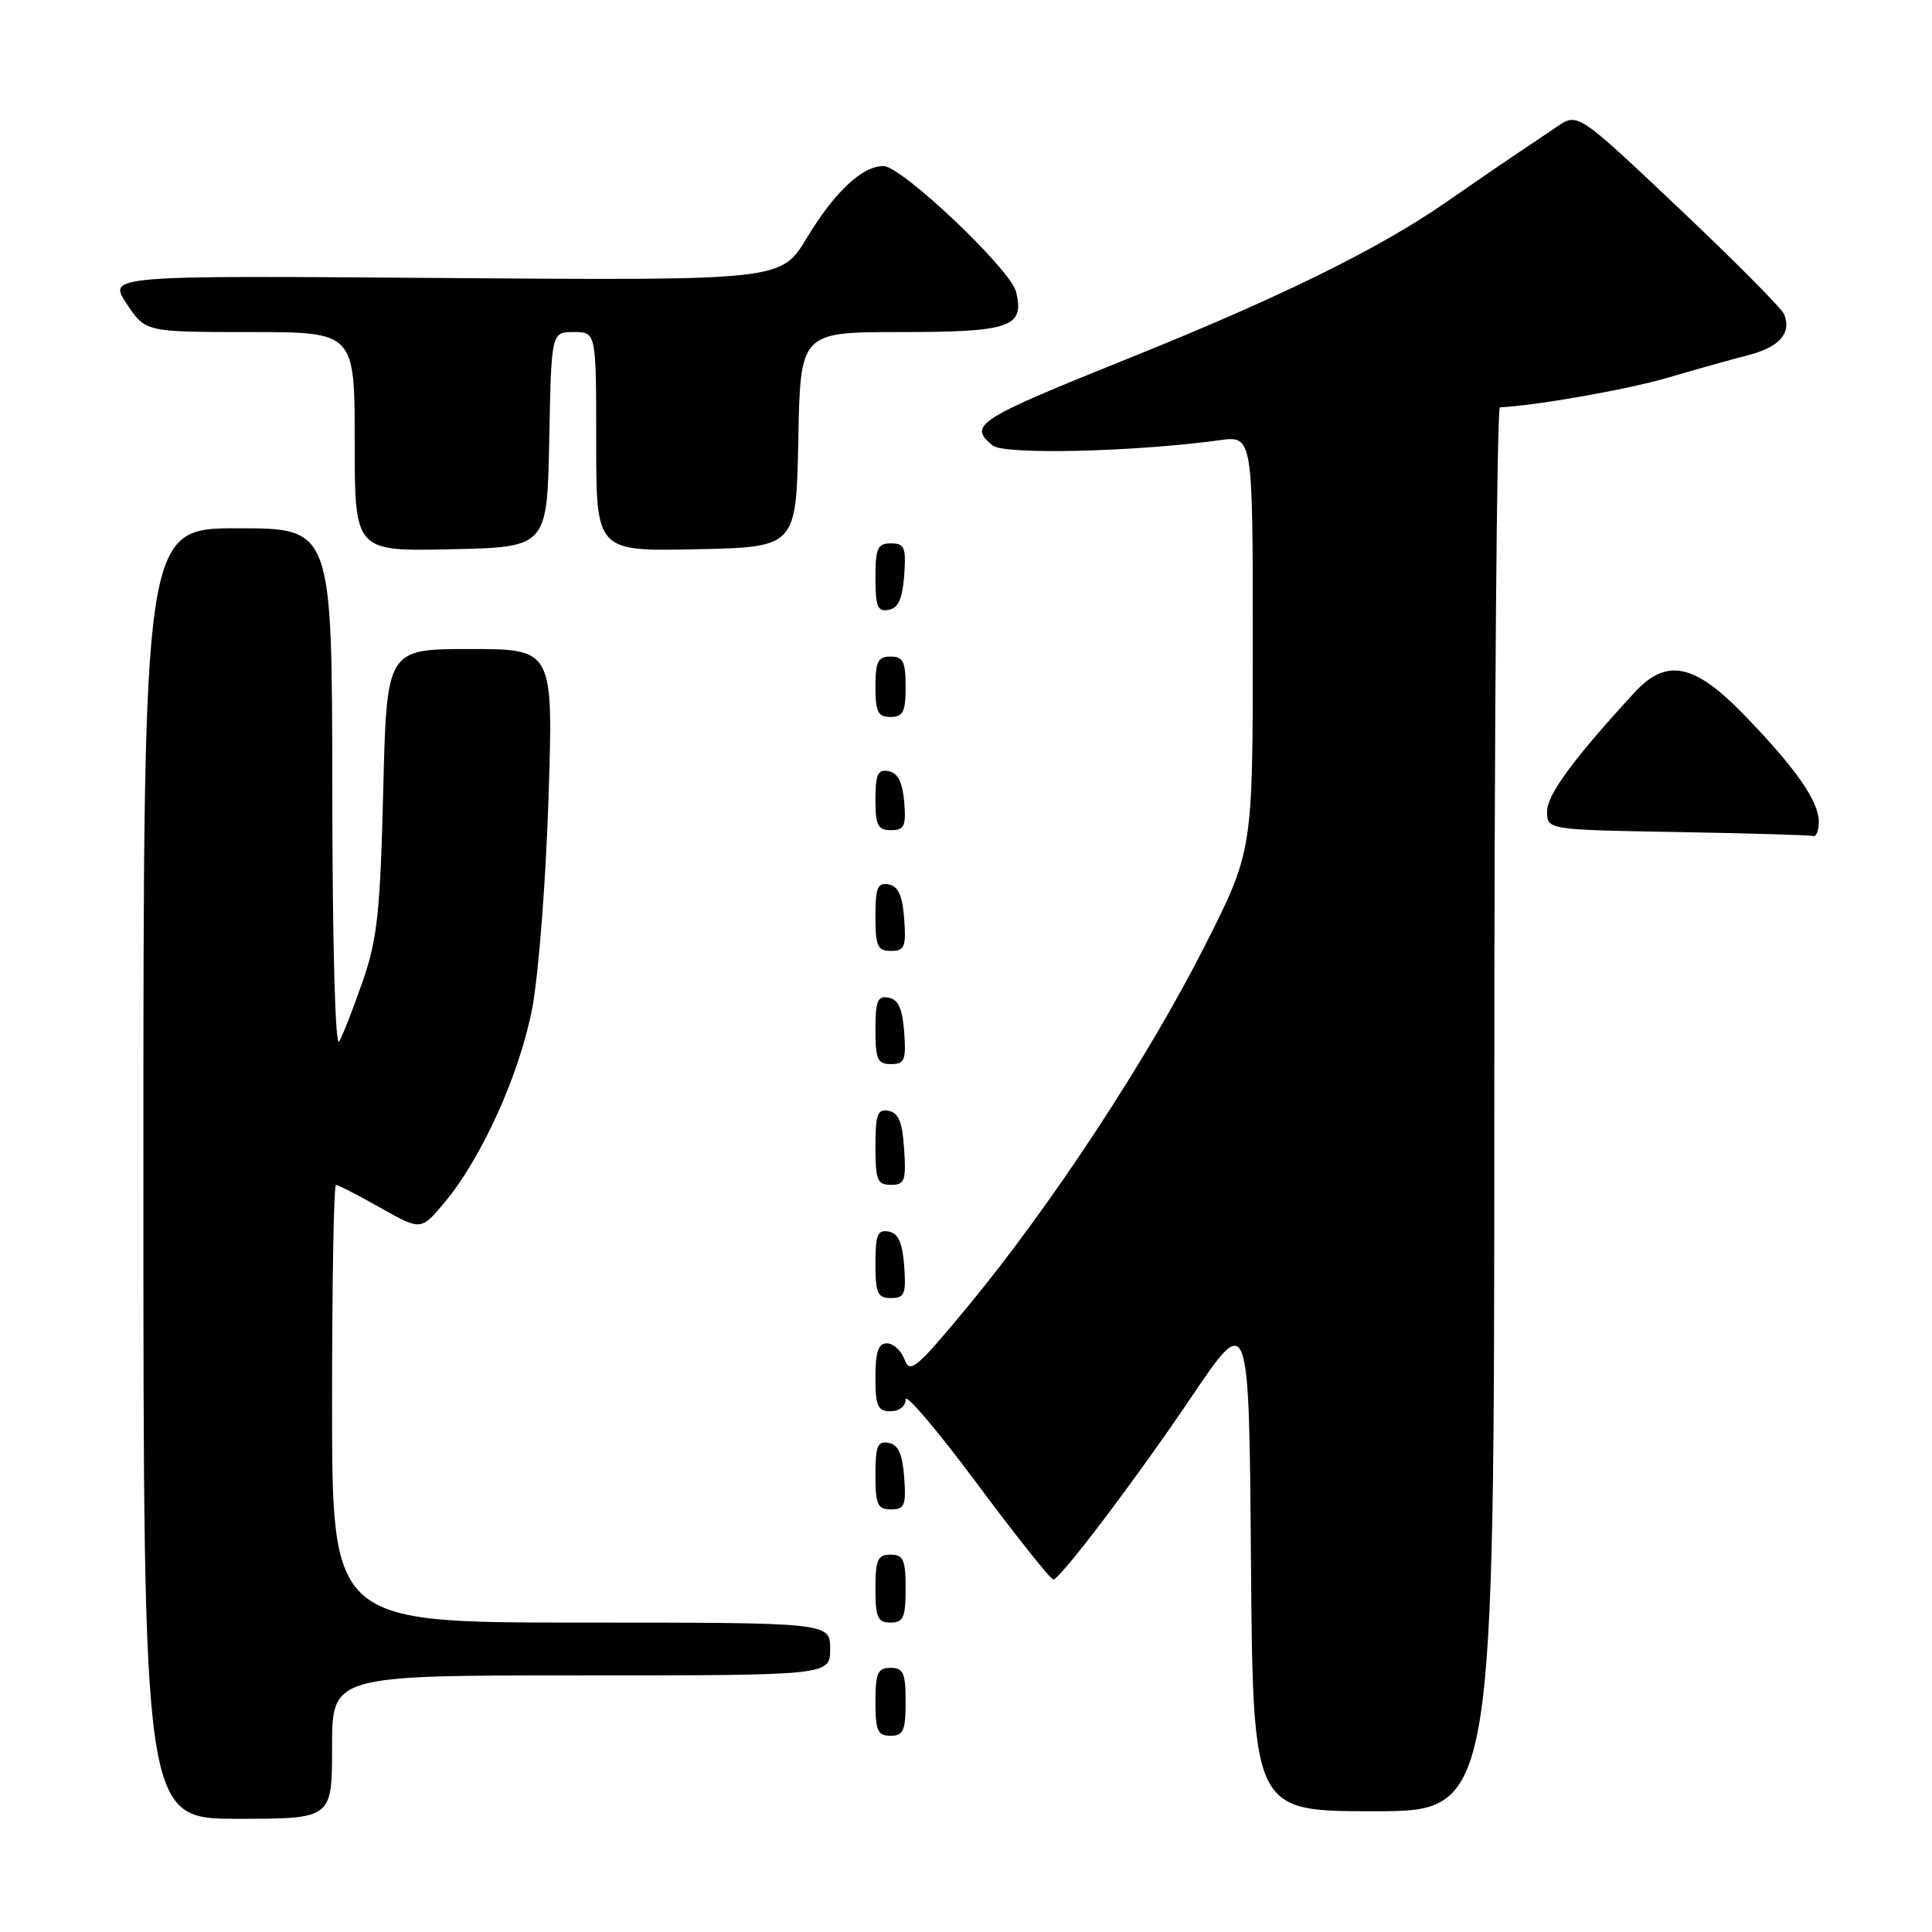 <?xml version="1.0" encoding="UTF-8" standalone="no"?>
<!DOCTYPE svg PUBLIC "-//W3C//DTD SVG 1.1//EN" "http://www.w3.org/Graphics/SVG/1.1/DTD/svg11.dtd" >
<svg xmlns="http://www.w3.org/2000/svg" xmlns:xlink="http://www.w3.org/1999/xlink" version="1.1" viewBox="0 0 256 256">
 <g >
 <path fill="currentColor"
d=" M 44.00 231.50 C 44.00 222.00 44.00 222.00 77.00 222.00 C 110.00 222.00 110.00 222.00 110.00 218.50 C 110.00 215.00 110.00 215.00 77.00 215.00 C 44.00 215.00 44.00 215.00 44.00 186.00 C 44.00 170.05 44.23 157.00 44.52 157.00 C 44.80 157.00 47.45 158.37 50.41 160.04 C 55.79 163.07 55.79 163.07 58.94 159.29 C 63.88 153.35 68.88 142.25 70.53 133.56 C 71.36 129.19 72.33 116.71 72.68 105.81 C 73.32 86.00 73.32 86.00 62.28 86.00 C 51.24 86.00 51.24 86.00 50.78 104.75 C 50.38 120.84 50.00 124.42 48.07 130.00 C 46.83 133.57 45.42 137.18 44.94 138.00 C 44.42 138.88 44.05 125.15 44.03 104.75 C 44.00 70.00 44.00 70.00 31.50 70.00 C 19.00 70.00 19.00 70.00 19.00 155.50 C 19.00 241.00 19.00 241.00 31.50 241.00 C 44.00 241.00 44.00 241.00 44.00 231.50 Z  M 198.00 147.00 C 198.00 95.85 198.34 53.99 198.75 53.97 C 203.32 53.78 215.56 51.63 220.84 50.09 C 224.50 49.01 229.37 47.65 231.65 47.06 C 235.80 45.98 237.39 44.18 236.42 41.66 C 236.14 40.92 229.87 34.60 222.48 27.61 C 209.05 14.90 209.05 14.90 206.28 16.80 C 204.75 17.85 202.55 19.33 201.38 20.10 C 200.22 20.87 195.76 23.92 191.47 26.89 C 182.61 33.02 169.62 39.40 149.80 47.38 C 129.32 55.62 128.25 56.31 131.53 59.03 C 133.05 60.28 150.27 59.88 161.61 58.33 C 166.00 57.73 166.00 57.73 166.00 85.25 C 166.00 112.78 166.00 112.78 159.60 125.41 C 152.10 140.24 139.33 159.68 128.41 172.90 C 121.45 181.33 120.57 182.08 119.86 180.15 C 119.42 178.97 118.37 178.00 117.53 178.00 C 116.38 178.00 116.00 179.12 116.00 182.50 C 116.00 186.33 116.30 187.00 118.00 187.00 C 119.15 187.00 120.00 186.33 120.00 185.43 C 120.00 184.56 124.29 189.62 129.53 196.68 C 134.78 203.73 139.31 209.41 139.60 209.30 C 140.80 208.84 150.67 195.78 157.82 185.18 C 165.50 173.80 165.50 173.80 165.76 206.90 C 166.03 240.00 166.03 240.00 182.01 240.00 C 198.00 240.00 198.00 240.00 198.00 147.00 Z  M 120.00 225.50 C 120.00 221.67 119.70 221.00 118.00 221.00 C 116.30 221.00 116.00 221.67 116.00 225.50 C 116.00 229.33 116.30 230.00 118.00 230.00 C 119.70 230.00 120.00 229.33 120.00 225.50 Z  M 120.00 210.50 C 120.00 206.67 119.70 206.00 118.00 206.00 C 116.30 206.00 116.00 206.67 116.00 210.50 C 116.00 214.33 116.30 215.00 118.00 215.00 C 119.70 215.00 120.00 214.33 120.00 210.50 Z  M 119.81 195.76 C 119.58 192.66 119.03 191.43 117.75 191.19 C 116.29 190.91 116.00 191.61 116.00 195.43 C 116.00 199.38 116.28 200.00 118.06 200.00 C 119.86 200.00 120.08 199.47 119.81 195.76 Z  M 119.81 167.76 C 119.58 164.66 119.03 163.43 117.75 163.19 C 116.29 162.91 116.00 163.61 116.00 167.43 C 116.00 171.38 116.28 172.00 118.06 172.00 C 119.86 172.00 120.08 171.47 119.81 167.76 Z  M 119.80 152.26 C 119.58 148.69 119.07 147.44 117.75 147.19 C 116.27 146.90 116.00 147.64 116.00 151.93 C 116.00 156.38 116.25 157.00 118.05 157.00 C 119.88 157.00 120.08 156.47 119.80 152.26 Z  M 119.81 136.76 C 119.58 133.66 119.03 132.43 117.75 132.19 C 116.29 131.91 116.00 132.61 116.00 136.43 C 116.00 140.38 116.28 141.00 118.06 141.00 C 119.86 141.00 120.08 140.47 119.81 136.76 Z  M 119.81 121.76 C 119.58 118.66 119.03 117.43 117.75 117.19 C 116.29 116.91 116.00 117.61 116.00 121.43 C 116.00 125.38 116.28 126.00 118.06 126.00 C 119.86 126.00 120.08 125.47 119.81 121.76 Z  M 241.00 108.90 C 241.00 106.16 237.97 101.82 231.13 94.75 C 224.51 87.91 220.83 87.15 216.59 91.75 C 208.49 100.55 205.00 105.30 205.00 107.51 C 205.00 109.95 205.00 109.95 222.25 110.25 C 231.74 110.42 239.84 110.65 240.25 110.78 C 240.66 110.90 241.00 110.06 241.00 108.90 Z  M 119.81 106.26 C 119.59 103.64 118.97 102.42 117.75 102.18 C 116.32 101.91 116.00 102.59 116.00 105.93 C 116.00 109.37 116.32 110.00 118.06 110.00 C 119.83 110.00 120.08 109.47 119.81 106.26 Z  M 120.00 91.00 C 120.00 87.67 119.67 87.00 118.00 87.00 C 116.33 87.00 116.00 87.67 116.00 91.00 C 116.00 94.33 116.33 95.00 118.00 95.00 C 119.67 95.00 120.00 94.33 120.00 91.00 Z  M 119.81 76.24 C 120.08 72.53 119.86 72.00 118.06 72.00 C 116.28 72.00 116.00 72.62 116.00 76.57 C 116.00 80.39 116.29 81.09 117.75 80.81 C 119.03 80.57 119.58 79.34 119.81 76.24 Z  M 72.78 58.25 C 73.05 44.00 73.05 44.00 76.03 44.00 C 79.00 44.00 79.00 44.00 79.00 58.53 C 79.00 73.06 79.00 73.06 92.25 72.78 C 105.50 72.50 105.50 72.50 105.78 58.25 C 106.05 44.00 106.05 44.00 119.41 44.00 C 133.90 44.00 135.80 43.33 134.63 38.65 C 133.88 35.66 119.47 22.00 117.06 22.00 C 114.24 22.00 110.59 25.43 106.90 31.54 C 103.50 37.17 103.50 37.17 58.90 36.84 C 14.30 36.50 14.30 36.50 16.78 40.25 C 19.27 44.00 19.27 44.00 33.13 44.00 C 47.00 44.00 47.00 44.00 47.00 58.53 C 47.00 73.06 47.00 73.06 59.75 72.78 C 72.50 72.50 72.50 72.50 72.78 58.25 Z "/>
</g>
</svg>